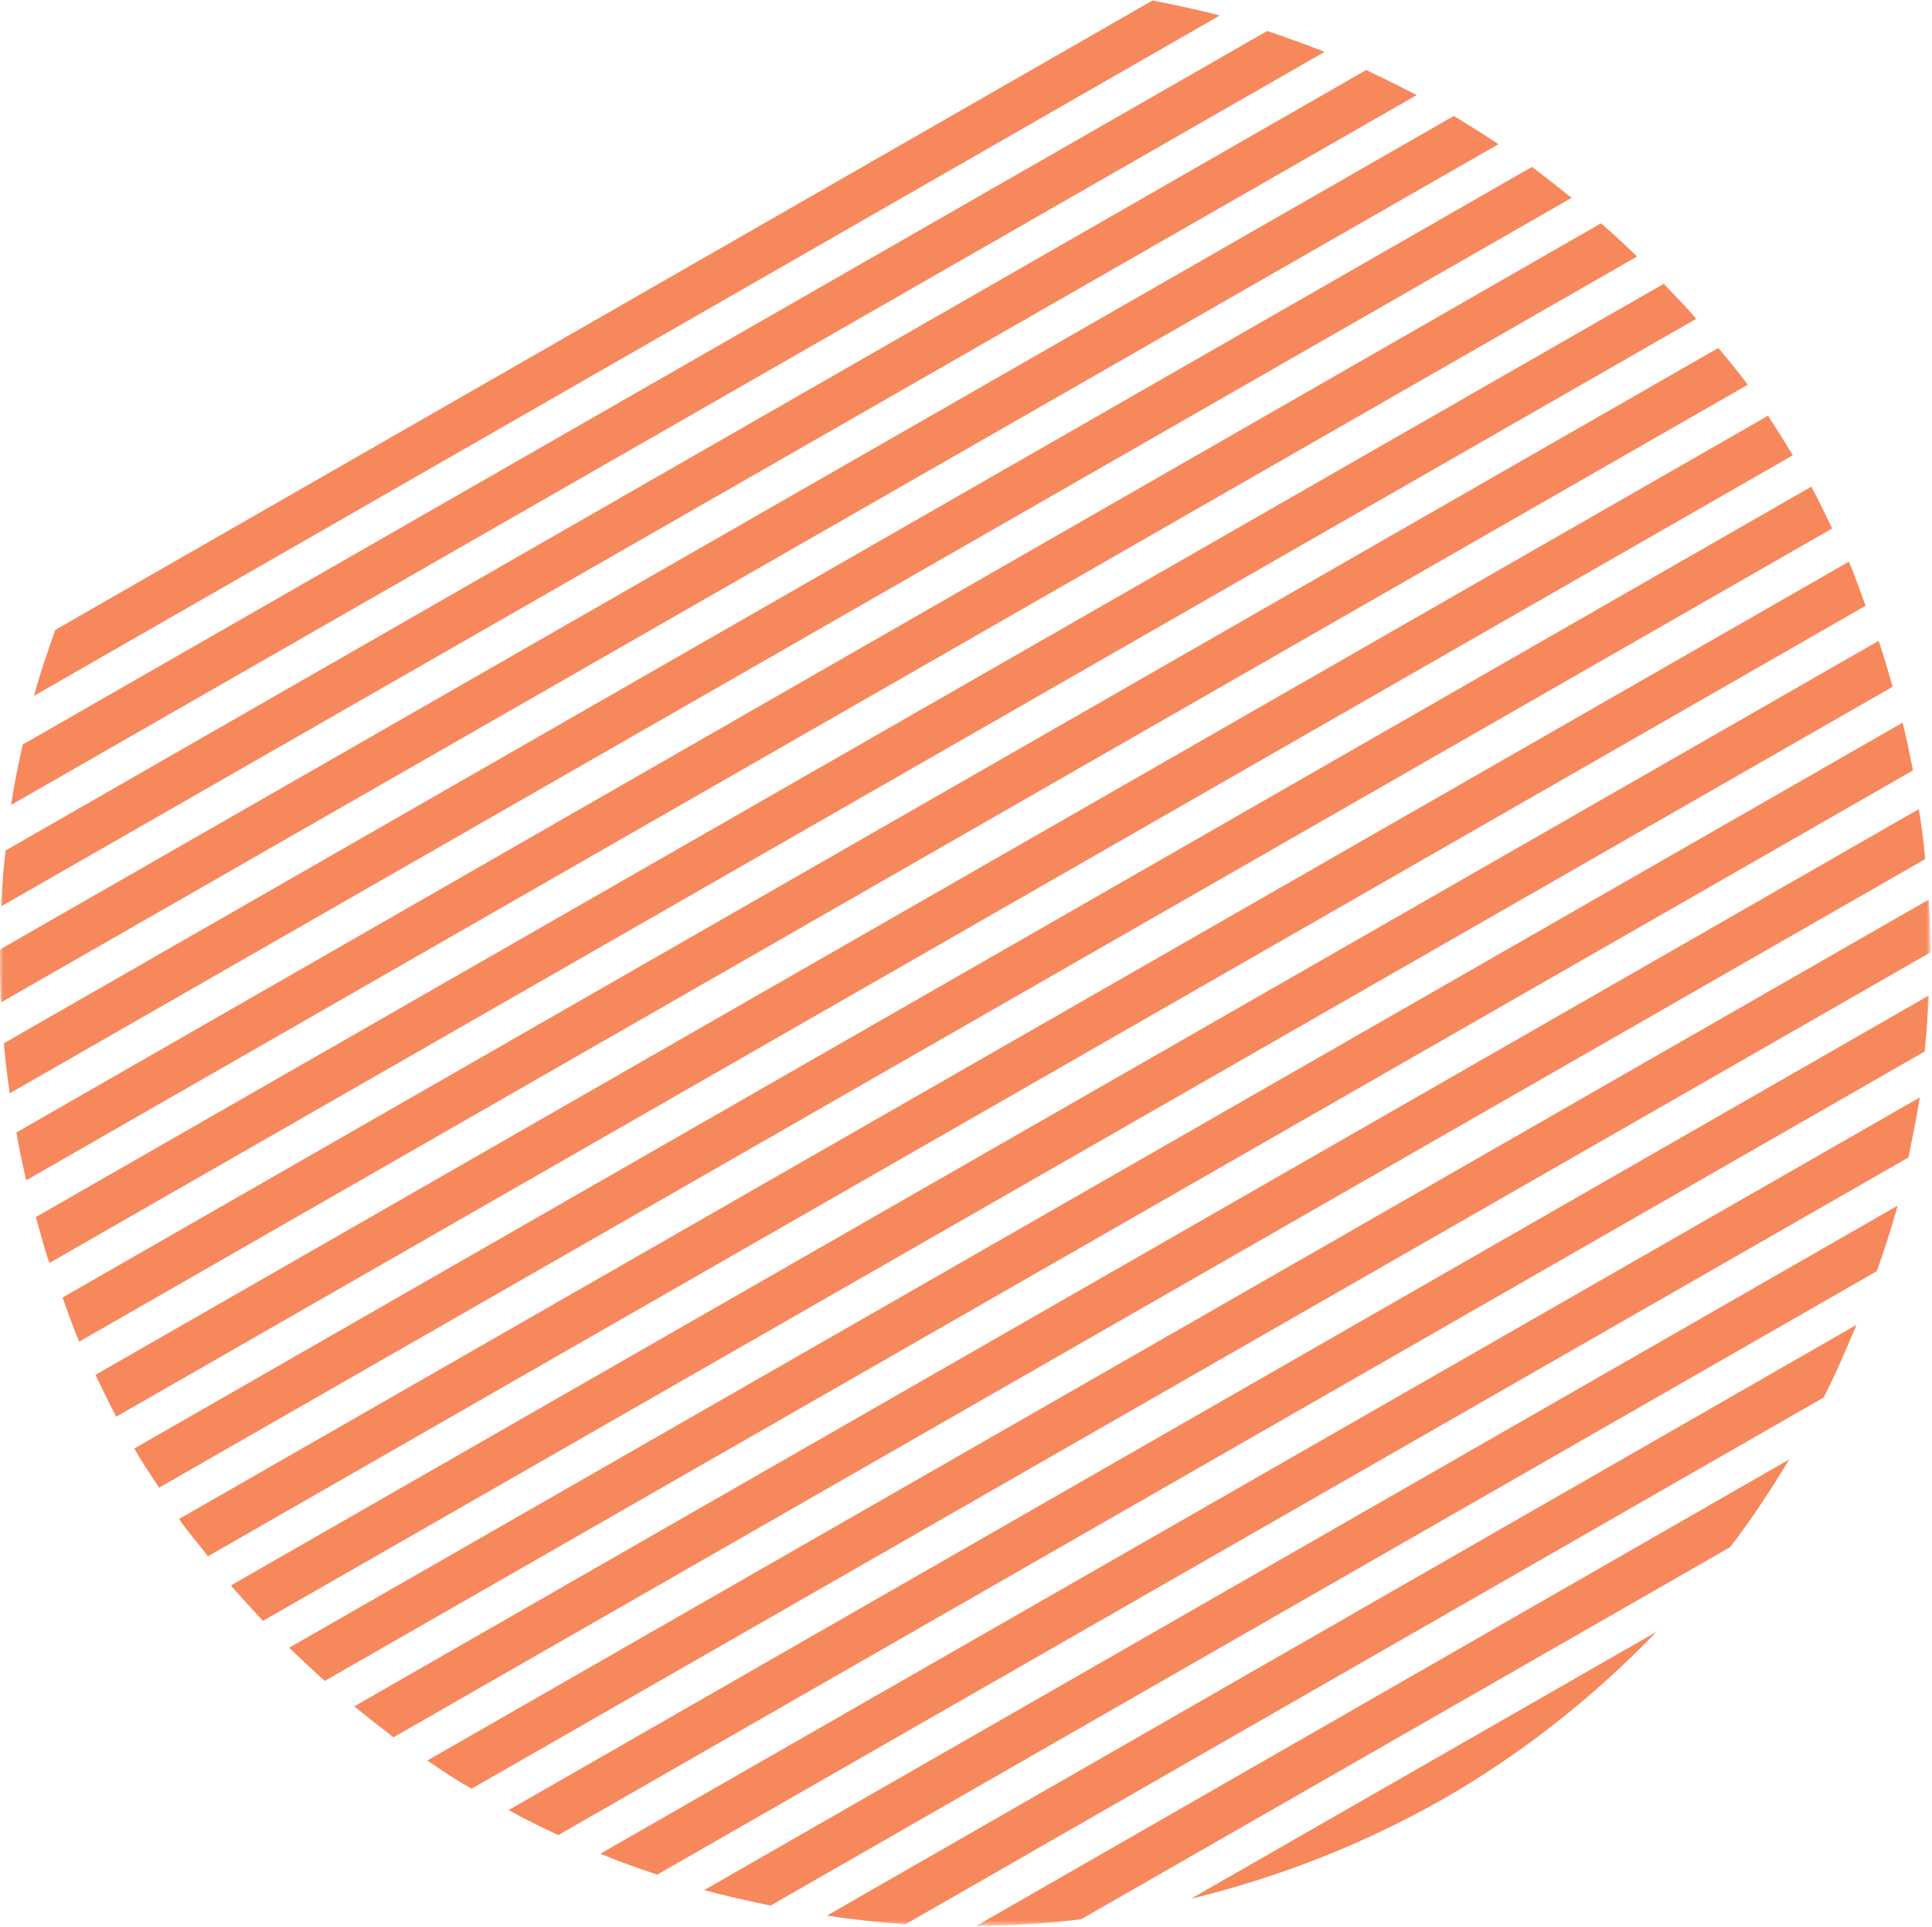 <svg width="254.704" height="254.114" viewBox="0 0 67.39 67.234" xml:space="preserve" xmlns="http://www.w3.org/2000/svg"><g mask="url(#mask0_0_3445)" transform="matrix(.257 0 0 .257 -11.317 20.616)" style="fill:none"><mask id="a" maskUnits="userSpaceOnUse" x="44" y="-83" width="262" height="265"><path d="M306-82.807H44v264.048h262z" fill="#fff"/></mask><g mask="url(#a)"><path d="M102.037 158.769c1.962 1.358 3.923 2.655 6.007 3.828L306.06 49.063c0-2.346-.122-4.754-.245-7.162z" fill="#f7885c"/></g><mask id="b" maskUnits="userSpaceOnUse" x="44" y="-83" width="262" height="265"><path d="M306-82.807H44v264.048h262z" fill="#fff"/></mask><g mask="url(#b)"><path d="M125.513 171.424c2.512 1.05 5.148 1.976 7.722 2.84L303.06 76.905c.551-2.716 1.103-5.432 1.532-8.149z" fill="#f7885c"/></g><mask id="c" maskUnits="userSpaceOnUse" x="44" y="-83" width="262" height="265"><path d="M306-82.807H44v264.048h262z" fill="#fff"/></mask><g mask="url(#c)"><path d="M113.069 165.498c2.207 1.235 4.474 2.346 6.742 3.396L305.264 62.521c.245-2.531.429-5.062.551-7.594z" fill="#f7885c"/></g><mask id="d" maskUnits="userSpaceOnUse" x="44" y="-83" width="262" height="265"><path d="M306-82.807H44v264.048h262z" fill="#fff"/></mask><g mask="url(#d)"><path d="M75.377 135.001c1.41 1.667 2.88 3.21 4.351 4.815L300.911 13.009c-.612-2.1-1.164-4.137-1.899-6.236z" fill="#f7885c"/></g><mask id="e" maskUnits="userSpaceOnUse" x="44" y="-83" width="262" height="265"><path d="M306-82.807H44v264.048h262z" fill="#fff"/></mask><g mask="url(#e)"><path d="M83.283 143.458a167.338 167.338 0 0 0 4.842 4.506L303.669 24.367c-.429-2.16-.858-4.321-1.409-6.482z" fill="#f7885c"/></g><mask id="f" maskUnits="userSpaceOnUse" x="44" y="-83" width="262" height="265"><path d="M306-82.807H44v264.048h262z" fill="#fff"/></mask><g mask="url(#f)"><path d="M92.11 151.422c1.777 1.42 3.555 2.84 5.332 4.198L305.326 36.406c-.184-2.284-.49-4.506-.858-6.79z" fill="#f7885c"/></g><mask id="g" maskUnits="userSpaceOnUse" x="44" y="-83" width="262" height="265"><path d="M306-82.807H44v264.048h262z" fill="#fff"/></mask><g mask="url(#g)"><path d="M68.332 125.986c1.226 1.79 2.636 3.334 3.923 5.063L297.236 2.019c-.735-1.976-1.409-4.013-2.267-5.989z" fill="#f7885c"/></g><mask id="h" maskUnits="userSpaceOnUse" x="44" y="-83" width="262" height="265"><path d="M306-82.807H44v264.048h262z" fill="#fff"/></mask><g mask="url(#h)"><path d="M156.275 179.821c3.555.556 7.11.926 10.664 1.173l124.596-71.491c1.655-3.21 3.064-6.544 4.474-9.878z" fill="#f7885c"/></g><mask id="i" maskUnits="userSpaceOnUse" x="44" y="-83" width="262" height="265"><path d="M306-82.807H44v264.048h262z" fill="#fff"/></mask><g mask="url(#i)"><path d="M139.606 176.364c3.003.802 6.006 1.481 9.009 2.099L298.767 92.34c1.042-2.963 2.023-5.927 2.819-8.89z" fill="#f7885c"/></g><mask id="j" maskUnits="userSpaceOnUse" x="44" y="-83" width="262" height="265"><path d="M306-82.807H44v264.048h262z" fill="#fff"/></mask><g mask="url(#j)"><path d="m268.86 141.298-63.187 36.239c11.706-2.84 23.228-7.285 34.198-13.52 10.97-6.297 20.592-14.015 28.989-22.719z" fill="#f7885c"/></g><mask id="k" maskUnits="userSpaceOnUse" x="44" y="-83" width="262" height="265"><path d="M306-82.807H44v264.048h262z" fill="#fff"/></mask><g mask="url(#k)"><path d="M176.501 181.241c4.719-.062 9.499-.309 14.28-.926l88.069-50.501c2.941-3.828 5.577-7.84 8.028-11.915z" fill="#f7885c"/></g><mask id="l" maskUnits="userSpaceOnUse" x="44" y="-83" width="262" height="265"><path d="M306-82.807H44v264.048h262z" fill="#fff"/></mask><g mask="url(#l)"><path d="M44 48.692c0 2.408.061 4.816.184 7.162L247.41-60.643a146.273 146.273 0 0 0-6.067-3.828z" fill="#f7885c"/></g><mask id="m" maskUnits="userSpaceOnUse" x="44" y="-83" width="262" height="265"><path d="M306-82.807H44v264.048h262z" fill="#fff"/></mask><g mask="url(#m)"><path d="M62.264 116.417c1.042 1.853 2.206 3.581 3.37 5.31L292.703-8.476c-.92-1.914-1.839-3.828-2.82-5.68z" fill="#f7885c"/></g><mask id="n" maskUnits="userSpaceOnUse" x="44" y="-83" width="262" height="265"><path d="M306-82.807H44v264.048h262z" fill="#fff"/></mask><g mask="url(#n)"><path d="M51.537 5.291c-1.042 2.964-2.084 5.927-2.88 8.952l160.938-92.358c-3.003-.802-6.067-1.42-9.132-2.037z" fill="#f7885c"/></g><mask id="o" maskUnits="userSpaceOnUse" x="44" y="-83" width="262" height="265"><path d="M306-82.807H44v264.048h262z" fill="#fff"/></mask><g mask="url(#o)"><path d="M44.796 35.233c-.306 2.532-.49 5.063-.613 7.594L236.317-67.311a237.648 237.648 0 0 0-6.864-3.396z" fill="#f7885c"/></g><mask id="p" maskUnits="userSpaceOnUse" x="44" y="-83" width="262" height="265"><path d="M306-82.807H44v264.048h262z" fill="#fff"/></mask><g mask="url(#p)"><path d="M47.124 20.849c-.613 2.716-1.164 5.433-1.593 8.21L223.813-73.175c-2.574-1.05-5.148-1.914-7.783-2.84z" fill="#f7885c"/></g><mask id="q" maskUnits="userSpaceOnUse" x="44" y="-83" width="262" height="265"><path d="M306-82.807H44v264.048h262z" fill="#fff"/></mask><g mask="url(#q)"><path d="M52.52 95.92c.735 1.977 1.41 4.014 2.268 5.989L281.242-27.985c-1.226-1.728-2.636-3.333-3.984-5z" fill="#f7885c"/></g><mask id="r" maskUnits="userSpaceOnUse" x="44" y="-83" width="262" height="265"><path d="M306-82.807H44v264.048h262z" fill="#fff"/></mask><g mask="url(#r)"><path d="M56.993 106.416c.92 1.914 1.839 3.828 2.82 5.68L287.37-18.416c-1.104-1.79-2.207-3.58-3.371-5.37z" fill="#f7885c"/></g><mask id="s" maskUnits="userSpaceOnUse" x="44" y="-83" width="262" height="265"><path d="M306-82.807H44v264.048h262z" fill="#fff"/></mask><g mask="url(#s)"><path d="M44.554 61.41c.184 2.284.49 4.569.797 6.791l211.99-121.56c-1.777-1.42-3.554-2.84-5.393-4.198z" fill="#f7885c"/></g><mask id="t" maskUnits="userSpaceOnUse" x="44" y="-83" width="262" height="265"><path d="M306-82.807H44v264.048h262z" fill="#fff"/></mask><g mask="url(#t)"><path d="M46.269 73.51c.367 2.161.796 4.322 1.348 6.483L266.226-45.395a114.922 114.922 0 0 0-4.903-4.506z" fill="#f7885c"/></g><mask id="u" maskUnits="userSpaceOnUse" x="44" y="-83" width="262" height="265"><path d="M306-82.807H44v264.048h262z" fill="#fff"/></mask><g mask="url(#u)"><path d="M48.904 84.993c.613 2.1 1.103 4.199 1.839 6.236L274.255-36.937c-1.41-1.666-2.942-3.21-4.413-4.753z" fill="#f7885c"/></g></g></svg>